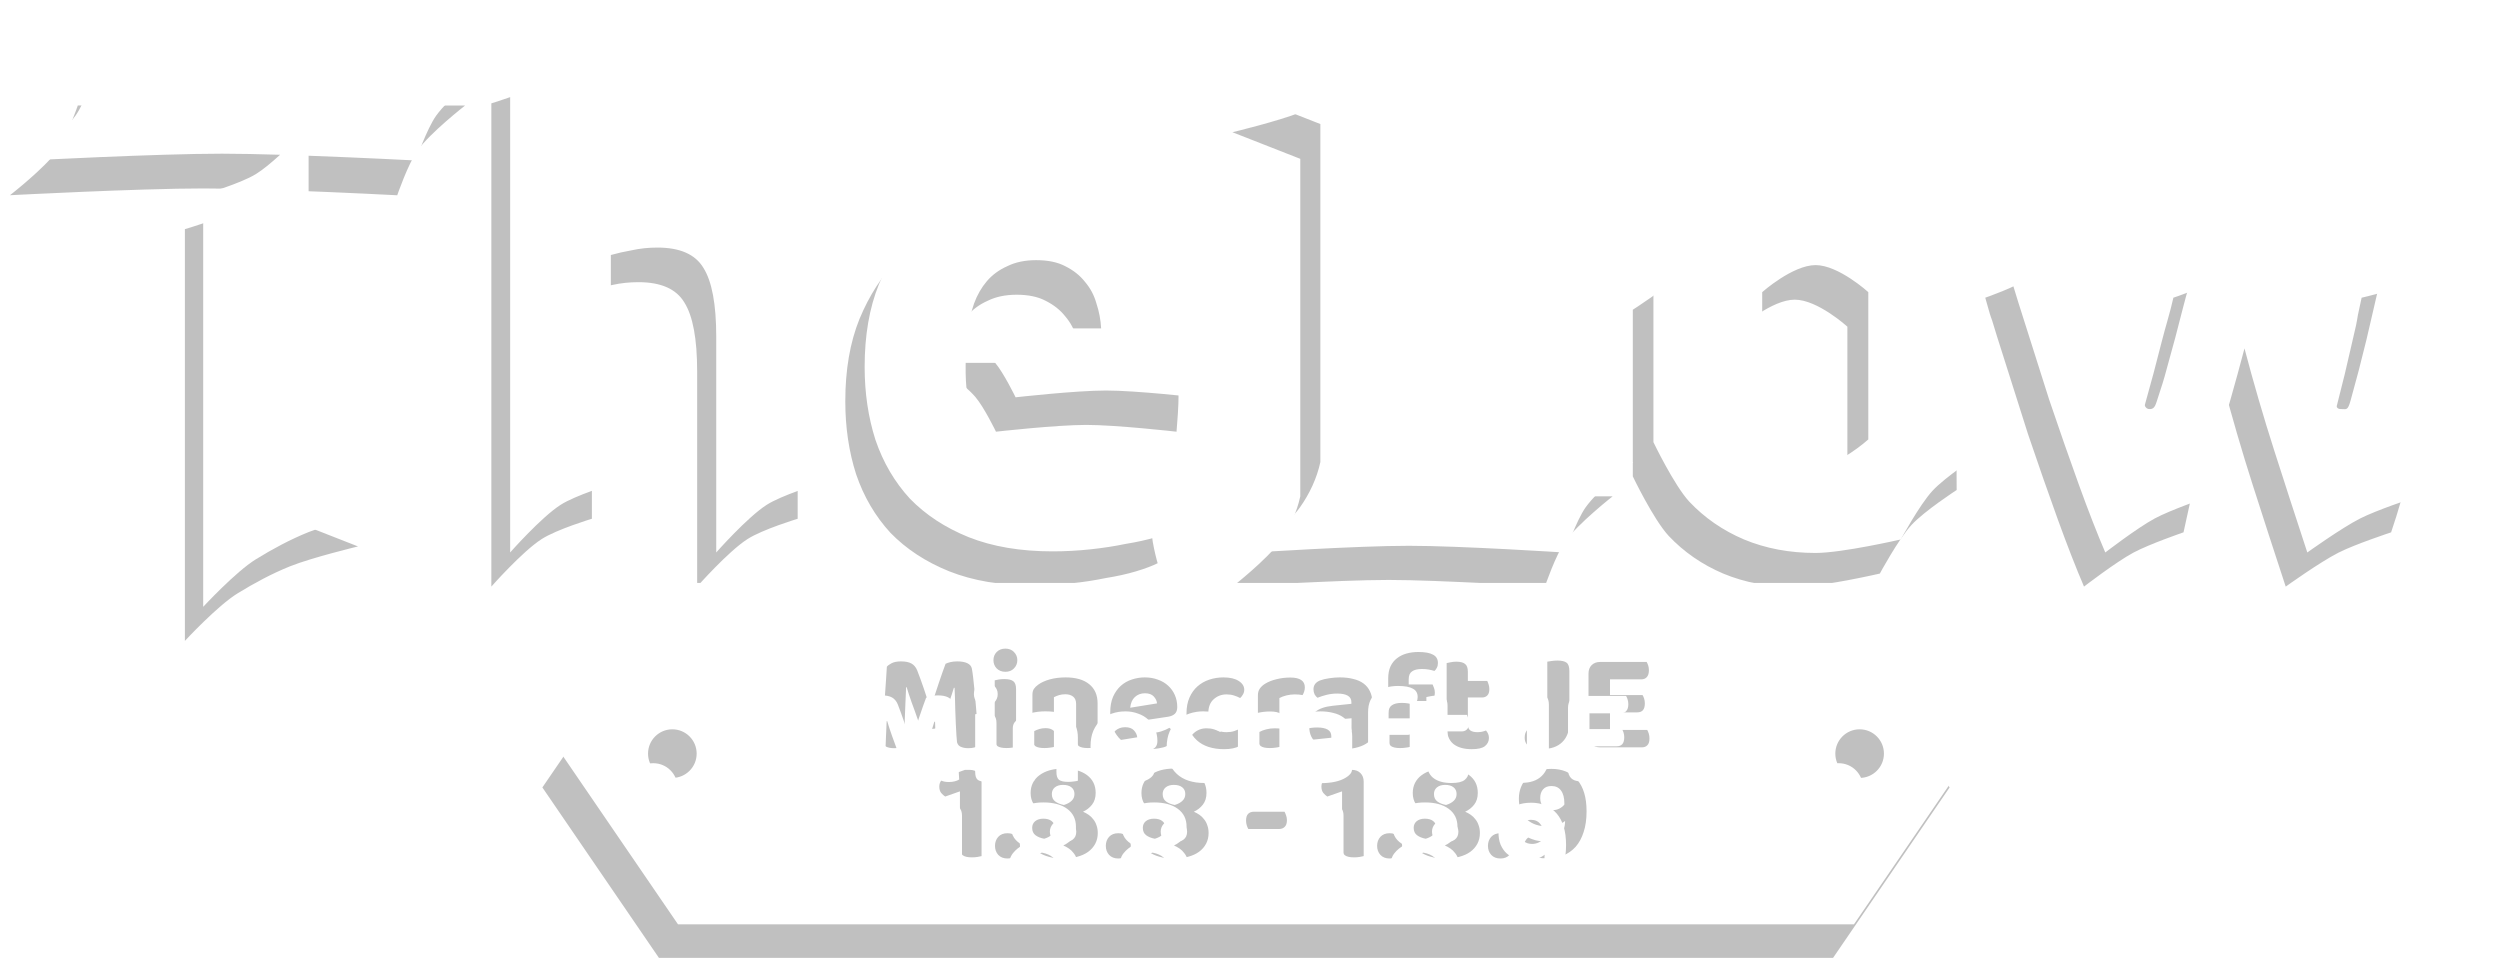 <?xml version="1.0" encoding="UTF-8" standalone="no"?>
<svg
   xmlns:dc="http://purl.org/dc/elements/1.1/"
   xmlns:cc="http://creativecommons.org/ns#"
   xmlns:rdf="http://www.w3.org/1999/02/22-rdf-syntax-ns#"
   xmlns:svg="http://www.w3.org/2000/svg"
   xmlns="http://www.w3.org/2000/svg"
   xmlns:sodipodi="http://sodipodi.sourceforge.net/DTD/sodipodi-0.dtd"
   xmlns:inkscape="http://www.inkscape.org/namespaces/inkscape"
   width="556.751"
   height="215.539"
   viewBox="0 0 147.307 57.028"
   version="1.1"
   id="svg8"
   inkscape:version="1.0.2-2 (e86c870879, 2021-01-15)"
   sodipodi:docname="logo.svg"
   inkscape:export-filename="C:\Users\onigi\Desktop\drawing.png"
   inkscape:export-xdpi="96"
   inkscape:export-ydpi="96">
  <defs
     id="defs2">
    <filter
       inkscape:collect="always"
       style="color-interpolation-filters:sRGB"
       id="filter1142"
       x="-0.004"
       width="1.008"
       y="-0.011"
       height="1.022">
      <feGaussianBlur
         inkscape:collect="always"
         stdDeviation="0.245"
         id="feGaussianBlur1144" />
    </filter>
  </defs>
  <sodipodi:namedview
     id="base"
     pagecolor="#8d8d8d"
     bordercolor="#606060"
     borderopacity="1"
     inkscape:pageopacity="0"
     inkscape:pageshadow="2"
     inkscape:zoom="1.0870321"
     inkscape:cx="155.19183"
     inkscape:cy="94.850823"
     inkscape:document-units="px"
     inkscape:current-layer="layer1"
     showgrid="false"
     units="px"
     showborder="true"
     inkscape:showpageshadow="false"
     borderlayer="true"
     inkscape:pagecheckerboard="true"
     inkscape:window-width="1920"
     inkscape:window-height="1017"
     inkscape:window-x="-8"
     inkscape:window-y="-8"
     inkscape:window-maximized="1"
     inkscape:object-paths="true"
     inkscape:snap-page="true"
     fit-margin-top="0"
     fit-margin-left="0"
     fit-margin-right="0"
     fit-margin-bottom="0"
     inkscape:document-rotation="0"
     inkscape:snap-global="true" />
  <g
     inkscape:label="Layer 1"
     inkscape:groupmode="layer"
     id="layer1"
     transform="translate(-98.584,-182.135)">
    <path
       id="path1124"
       style="font-style:normal;font-variant:normal;font-weight:bold;font-stretch:normal;font-size:52.625px;line-height:1.25;font-family:Ubuntu;-inkscape-font-specification:'Ubuntu Bold';text-align:center;letter-spacing:0px;word-spacing:0px;writing-mode:lr-tb;text-anchor:middle;opacity:0.5;fill:#020202;fill-opacity:1;stroke:none;stroke-width:0.265;filter:url(#filter1142)"
       d="m 133.46,184.252 c 0,0 -1.819,2.057 -2.962,2.786 -0.896,0.572 -2.962,1.187 -2.962,1.187 v 28.473 c 0,0 1.819,-2.064 2.962,-2.798 0.896,-0.576 2.962,-1.199 2.962,-1.199 v -13.502 c 0.371,-0.106 0.781,-0.199 1.232,-0.279 0.477,-0.106 0.98,-0.159 1.511,-0.159 1.325,0 2.226,0.398 2.703,1.193 0.504,0.795 0.756,2.146 0.756,4.055 v 12.69 c 0,0 1.819,-2.064 2.962,-2.798 0.896,-0.576 2.961,-1.199 2.961,-1.199 v -9.408 c 0,-1.431 -0.146,-2.73 -0.437,-3.896 -0.265,-1.166 -0.742,-2.173 -1.431,-3.021 -0.663,-0.848 -1.564,-1.497 -2.703,-1.948 -1.113,-0.477 -2.518,-0.716 -4.214,-0.716 -0.583,0 -1.192,0.066 -1.828,0.199 -0.61,0.106 -1.113,0.225 -1.51,0.358 z m 47.943,0.109 c 0,0 -1.915,2.068 -3.101,2.798 -0.944,0.581 -2.021,1.167 -3.101,1.599 -1.289,0.515 -3.997,1.168 -3.997,1.168 l 3.997,1.568 v 19.885 c -0.204,0.952 -0.636,1.869 -1.199,2.663 -0.745,1.051 -2.798,2.663 -2.798,2.663 0,0 6.132,-0.399 9.202,-0.399 3.07,0 9.203,0.399 9.203,0.399 0,0 0.636,-1.869 1.199,-2.663 0.745,-1.051 2.798,-2.663 2.798,-2.663 h -12.203 z m -78.234,3.99 c 0,0 -0.637,1.856 -1.199,2.643 -0.745,1.044 -2.798,2.644 -2.798,2.644 0,0 7.603,-0.4 11.409,-0.4 0.96,0 2.162,0.026 3.422,0.064 -0.488,0.445 -1.001,0.876 -1.423,1.136 -0.944,0.581 -3.101,1.199 -3.101,1.199 v 24.26 c 0,0 1.915,-2.069 3.101,-2.798 0.944,-0.581 2.021,-1.167 3.101,-1.599 1.289,-0.515 3.997,-1.168 3.997,-1.168 l -3.997,-1.568 v -19.404 c 3.224,0.118 6.309,0.28 6.309,0.28 0,0 0.637,-1.856 1.199,-2.644 0.745,-1.044 2.798,-2.643 2.798,-2.643 z m 55.24,6.261 c -1.272,0 -2.518,0.238 -3.737,0.715 -1.193,0.477 -2.253,1.179 -3.18,2.107 -0.928,0.928 -1.682,2.094 -2.265,3.498 -0.557,1.378 -0.835,2.994 -0.835,4.849 0,1.537 0.212,2.968 0.636,4.293 0.451,1.325 1.126,2.478 2.027,3.458 0.928,0.954 2.08,1.709 3.458,2.266 1.405,0.557 3.048,0.835 4.929,0.835 0.742,0 1.484,-0.039 2.226,-0.119 0.742,-0.08 1.431,-0.186 2.067,-0.318 0.663,-0.106 1.259,-0.238 1.789,-0.397 0.53,-0.159 0.954,-0.318 1.272,-0.477 0,0 -0.446,-1.535 -0.358,-2.308 0.126,-1.108 1.24,-3.108 1.24,-3.108 -0.663,0.292 -3.201,1.15 -4.261,1.362 -1.034,0.186 -2.094,0.278 -3.18,0.278 -1.696,0 -3.047,-0.358 -4.055,-1.073 -1.007,-0.716 -1.414,-1.819 -1.709,-2.902 -0.161,-0.59 -0.191,-2.028 -0.057,-3.497 0.555,0.428 1.267,1.009 1.656,1.47 0.507,0.6 1.199,2.027 1.199,2.027 0,0 3.541,-0.4 5.319,-0.4 1.778,0 5.319,0.4 5.319,0.4 0.026,-0.318 0.053,-0.676 0.08,-1.073 0.026,-0.424 0.04,-0.808 0.04,-1.153 0,-3.525 -0.862,-6.188 -2.584,-7.99 -1.723,-1.829 -4.068,-2.742 -7.036,-2.742 z m 45.927,0.092 c -1.484,0 -4.934,0.795 -4.934,0.795 0,0 -1.121,2.013 -1.904,2.842 -0.776,0.821 -2.703,2.043 -2.703,2.043 v 9.823 c 0,0 1.206,2.517 2.107,3.498 0.901,0.954 1.974,1.696 3.22,2.226 1.272,0.53 2.677,0.795 4.214,0.795 1.564,0 5.013,-0.795 5.013,-0.795 0,0 1.092,-2.025 1.864,-2.862 0.761,-0.826 2.663,-2.062 2.663,-2.062 l -0.04,-9.823 c 0,0 -1.206,-2.505 -2.107,-3.459 -0.901,-0.954 -1.988,-1.696 -3.26,-2.226 -1.246,-0.53 -2.624,-0.795 -4.134,-0.795 z m 16.367,1.085 c 0,0 -1.555,1.997 -2.571,2.721 -0.766,0.547 -2.571,1.166 -2.571,1.166 0.583,2.067 0.081,0.234 0.691,2.274 0.636,2.014 1.246,3.935 1.829,5.764 0.61,1.802 1.192,3.472 1.749,5.009 0.557,1.537 1.073,2.862 1.55,3.975 0,0 1.87,-1.441 2.905,-1.998 0.937,-0.504 2.958,-1.199 2.958,-1.199 l 0.616,-2.804 c 0.61,-1.988 1.179,-3.989 1.709,-6.003 0.53,2.014 1.113,4.015 1.749,6.003 0.636,1.988 1.285,3.988 1.948,6.002 0,0 2.008,-1.441 3.105,-1.998 0.989,-0.503 3.105,-1.199 3.105,-1.199 0.971,-2.865 0.642,-2.658 1.7,-5.786 0.61,-1.829 1.219,-3.75 1.829,-5.764 0.636,-2.041 1.245,-4.094 1.828,-6.161 0,0 -2.224,2.046 -3.547,2.743 -1.099,0.579 -3.547,1.144 -3.547,1.144 -0.478,2.15 -0.044,0.445 -0.578,2.712 -0.265,1.193 -0.556,2.398 -0.874,3.617 -0.159,0.596 -0.318,1.183 -0.477,1.759 -0.159,0.576 -0.247,0.504 -0.477,0.5 -0.254,-0.004 -0.341,0.026 -0.507,-0.57 -0.166,-0.596 -0.328,-1.199 -0.487,-1.809 -0.318,-1.219 -0.623,-2.412 -0.914,-3.578 -0.292,-1.193 -0.57,-2.332 -0.835,-3.419 -0.265,-1.113 -0.504,-2.147 -0.716,-3.101 0,0 -1.579,2.018 -2.613,2.743 -0.779,0.546 -2.613,1.144 -2.613,1.144 -0.195,0.886 -0.478,1.752 -0.698,2.632 -0.292,1.166 -0.609,2.359 -0.954,3.578 -0.159,0.61 -0.321,1.112 -0.487,1.609 -0.166,0.496 -0.2,0.768 -0.507,0.77 -0.282,0.002 -0.318,-0.224 -0.477,-0.7 -0.159,-0.476 -0.318,-0.963 -0.477,-1.559 -0.292,-1.219 -0.583,-2.425 -0.874,-3.617 -0.265,-1.193 -0.53,-2.346 -0.795,-3.459 -0.238,-1.14 -0.464,-2.186 -0.676,-3.14 z m -62.215,3.712 c 0.689,0 1.259,0.119 1.709,0.358 0.477,0.239 0.861,0.543 1.153,0.914 0.318,0.371 0.543,0.795 0.676,1.272 0.159,0.477 0.252,0.968 0.278,1.471 h -7.831 c 0.06,-0.501 0.199,-0.994 0.358,-1.471 0.186,-0.504 0.437,-0.941 0.755,-1.312 0.318,-0.371 0.716,-0.662 1.193,-0.874 0.477,-0.238 1.046,-0.358 1.709,-0.358 z m 45.848,0.291 c 1.352,0 3.101,1.59 3.101,1.59 v 8.666 c 0,0 -1.749,1.59 -3.101,1.59 -1.352,0 -3.14,-1.59 -3.14,-1.59 v -8.666 c 0,0 1.789,-1.59 3.14,-1.59 z m -66.925,18.698 -6.868,10.043 6.868,10.043 h 34.591 34.591 l 6.867,-10.043 -6.867,-10.043 h -34.591 z m 19.26,3.865 c 0.209,0 0.377,0.066 0.504,0.198 0.132,0.132 0.198,0.292 0.198,0.479 0,0.193 -0.066,0.356 -0.198,0.488 -0.127,0.132 -0.295,0.198 -0.504,0.198 -0.209,0 -0.38,-0.066 -0.512,-0.198 -0.127,-0.132 -0.19,-0.295 -0.19,-0.488 0,-0.187 0.064,-0.347 0.19,-0.479 0.132,-0.132 0.303,-0.198 0.512,-0.198 z m 24.29,0.198 c 0.391,0 0.68,0.052 0.868,0.157 0.193,0.099 0.289,0.264 0.289,0.496 0,0.105 -0.022,0.198 -0.066,0.281 -0.038,0.077 -0.085,0.137 -0.14,0.181 -0.105,-0.033 -0.218,-0.061 -0.339,-0.083 -0.116,-0.022 -0.248,-0.033 -0.397,-0.033 -0.253,0 -0.446,0.046 -0.578,0.14 -0.132,0.088 -0.198,0.24 -0.198,0.455 v 0.314 h 1.405 c 0.027,0.055 0.055,0.124 0.083,0.207 0.033,0.083 0.05,0.174 0.05,0.273 0,0.176 -0.042,0.303 -0.124,0.38 -0.077,0.077 -0.179,0.116 -0.306,0.116 h -1.049 v 2.702 c -0.055,0.017 -0.132,0.03 -0.232,0.041 -0.099,0.017 -0.209,0.025 -0.33,0.025 -0.248,0 -0.427,-0.039 -0.537,-0.116 -0.11,-0.083 -0.165,-0.24 -0.165,-0.471 v -3.511 c 0,-0.27 0.045,-0.504 0.133,-0.702 0.094,-0.198 0.22,-0.358 0.38,-0.48 0.16,-0.127 0.347,-0.22 0.562,-0.281 0.215,-0.061 0.446,-0.091 0.694,-0.091 z m 8.187,0.504 c 0.248,0 0.427,0.041 0.537,0.124 0.11,0.083 0.165,0.245 0.165,0.487 v 3.041 c 0,0.496 -0.14,0.878 -0.421,1.148 -0.275,0.27 -0.67,0.405 -1.182,0.405 -0.297,0 -0.542,-0.05 -0.735,-0.149 -0.193,-0.099 -0.289,-0.273 -0.289,-0.521 0,-0.105 0.014,-0.195 0.041,-0.272 0.033,-0.077 0.069,-0.138 0.107,-0.182 0.099,0.022 0.19,0.041 0.273,0.058 0.088,0.011 0.179,0.017 0.273,0.017 0.424,0 0.636,-0.22 0.636,-0.661 v -3.429 c 0.061,-0.011 0.146,-0.025 0.256,-0.041 0.116,-0.017 0.228,-0.025 0.338,-0.025 z m -38.615,0.05 c 0.259,0 0.463,0.041 0.611,0.124 0.149,0.083 0.262,0.217 0.339,0.405 0.061,0.149 0.124,0.317 0.19,0.504 0.066,0.182 0.132,0.369 0.198,0.562 0.066,0.193 0.13,0.385 0.19,0.578 0.066,0.187 0.127,0.361 0.182,0.521 h 0.041 c 0.154,-0.485 0.308,-0.953 0.463,-1.405 0.154,-0.457 0.289,-0.84 0.405,-1.148 0.077,-0.039 0.174,-0.072 0.289,-0.099 0.121,-0.028 0.254,-0.041 0.397,-0.041 0.248,0 0.446,0.036 0.595,0.107 0.149,0.072 0.237,0.176 0.265,0.314 0.022,0.11 0.047,0.278 0.074,0.504 0.028,0.226 0.055,0.485 0.082,0.777 0.028,0.292 0.055,0.601 0.083,0.926 0.028,0.32 0.052,0.631 0.074,0.934 0.022,0.297 0.041,0.57 0.058,0.818 0.017,0.248 0.028,0.441 0.033,0.578 -0.083,0.05 -0.17,0.086 -0.264,0.107 -0.094,0.028 -0.212,0.041 -0.356,0.041 -0.182,0 -0.339,-0.033 -0.471,-0.099 -0.127,-0.066 -0.196,-0.196 -0.207,-0.389 -0.038,-0.639 -0.066,-1.223 -0.083,-1.751 -0.011,-0.534 -0.025,-0.973 -0.041,-1.314 h -0.041 c -0.066,0.231 -0.162,0.523 -0.289,0.876 -0.121,0.353 -0.273,0.807 -0.455,1.363 -0.066,0.055 -0.151,0.099 -0.256,0.132 -0.105,0.033 -0.223,0.05 -0.356,0.05 -0.176,0 -0.325,-0.022 -0.446,-0.066 -0.116,-0.044 -0.193,-0.121 -0.232,-0.232 -0.176,-0.512 -0.328,-0.936 -0.454,-1.272 -0.121,-0.342 -0.218,-0.636 -0.289,-0.884 h -0.033 c -0.017,0.342 -0.03,0.656 -0.041,0.942 -0.011,0.281 -0.022,0.556 -0.033,0.826 -0.006,0.27 -0.013,0.543 -0.024,0.818 -0.011,0.275 -0.025,0.578 -0.042,0.909 -0.06,0.022 -0.143,0.041 -0.248,0.057 -0.099,0.022 -0.204,0.034 -0.314,0.034 -0.215,0 -0.383,-0.036 -0.504,-0.107 -0.121,-0.077 -0.182,-0.207 -0.182,-0.389 0,-0.105 0.004,-0.248 0.008,-0.429 0.011,-0.187 0.022,-0.399 0.033,-0.636 0.016,-0.242 0.033,-0.501 0.05,-0.777 0.022,-0.275 0.041,-0.554 0.058,-0.835 0.022,-0.286 0.041,-0.567 0.058,-0.842 0.016,-0.281 0.033,-0.54 0.05,-0.777 0.044,-0.061 0.132,-0.126 0.265,-0.198 0.138,-0.077 0.328,-0.116 0.57,-0.116 z m 32.66,0.017 c 0.242,0 0.416,0.044 0.52,0.132 0.11,0.083 0.165,0.237 0.165,0.463 v 0.537 h 1.141 c 0.027,0.055 0.055,0.127 0.082,0.215 0.027,0.083 0.041,0.171 0.041,0.265 0,0.176 -0.041,0.303 -0.124,0.38 -0.077,0.077 -0.179,0.116 -0.305,0.116 h -0.835 v 1.603 c 0,0.154 0.05,0.267 0.149,0.339 0.099,0.066 0.237,0.099 0.413,0.099 0.083,0 0.171,-0.008 0.265,-0.025 0.094,-0.022 0.174,-0.047 0.24,-0.074 0.05,0.055 0.09,0.119 0.124,0.19 0.033,0.072 0.05,0.154 0.05,0.248 0,0.193 -0.077,0.352 -0.232,0.479 -0.149,0.121 -0.41,0.182 -0.785,0.182 -0.463,0 -0.824,-0.104 -1.083,-0.314 -0.259,-0.215 -0.388,-0.562 -0.388,-1.041 v -3.71 c 0.061,-0.017 0.14,-0.033 0.239,-0.049 0.099,-0.022 0.207,-0.033 0.322,-0.033 z m 8.47,0.017 h 5.1e-4 2.735 c 0.033,0.055 0.063,0.124 0.09,0.207 0.027,0.083 0.041,0.176 0.041,0.281 0,0.182 -0.042,0.317 -0.124,0.405 -0.077,0.088 -0.187,0.132 -0.33,0.132 h -1.835 v 0.926 h 1.917 c 0.033,0.055 0.063,0.124 0.091,0.207 0.027,0.083 0.041,0.176 0.041,0.281 0,0.182 -0.038,0.317 -0.116,0.405 -0.077,0.083 -0.187,0.124 -0.33,0.124 h -1.603 v 1.033 h 2.19 c 0.033,0.055 0.063,0.127 0.091,0.215 0.027,0.088 0.041,0.184 0.041,0.289 0,0.182 -0.041,0.314 -0.124,0.397 -0.077,0.083 -0.184,0.124 -0.322,0.124 h -2.454 c -0.209,0 -0.378,-0.061 -0.504,-0.182 -0.121,-0.127 -0.182,-0.295 -0.182,-0.504 v -3.652 c 0,-0.209 0.061,-0.375 0.182,-0.496 0.127,-0.127 0.295,-0.19 0.504,-0.19 z m -31.451,0.908 v 5.2e-4 c 0.6,0 1.063,0.132 1.388,0.396 0.331,0.264 0.496,0.642 0.496,1.132 v 2.562 c -0.06,0.017 -0.141,0.03 -0.24,0.041 -0.099,0.017 -0.209,0.025 -0.33,0.025 -0.248,0 -0.427,-0.039 -0.537,-0.116 -0.105,-0.083 -0.157,-0.24 -0.157,-0.471 v -2.008 c 0,-0.193 -0.058,-0.336 -0.174,-0.43 -0.116,-0.094 -0.27,-0.141 -0.463,-0.141 -0.132,0 -0.254,0.017 -0.364,0.05 -0.11,0.033 -0.212,0.074 -0.306,0.124 v 2.925 c -0.055,0.017 -0.132,0.03 -0.231,0.041 -0.099,0.017 -0.21,0.025 -0.331,0.025 -0.248,0 -0.427,-0.039 -0.537,-0.116 -0.11,-0.083 -0.165,-0.239 -0.165,-0.471 v -2.553 c 0,-0.143 0.03,-0.259 0.091,-0.347 0.061,-0.088 0.146,-0.171 0.256,-0.248 0.176,-0.127 0.403,-0.229 0.678,-0.306 0.281,-0.077 0.589,-0.116 0.925,-0.116 z m 9.288,0 5.1e-4,5.2e-4 c 0.38,0 0.678,0.069 0.892,0.206 0.22,0.138 0.33,0.312 0.33,0.521 0,0.099 -0.025,0.19 -0.074,0.273 -0.044,0.083 -0.099,0.154 -0.165,0.214 -0.099,-0.055 -0.217,-0.105 -0.355,-0.149 -0.132,-0.044 -0.281,-0.066 -0.446,-0.066 -0.297,0 -0.551,0.097 -0.761,0.289 -0.209,0.187 -0.314,0.465 -0.314,0.835 0,0.369 0.099,0.645 0.298,0.826 0.204,0.182 0.459,0.272 0.768,0.272 0.176,0 0.331,-0.021 0.463,-0.066 0.138,-0.05 0.253,-0.099 0.347,-0.149 0.094,0.072 0.165,0.149 0.215,0.232 0.055,0.077 0.083,0.173 0.083,0.289 0,0.209 -0.11,0.378 -0.331,0.504 -0.22,0.127 -0.526,0.19 -0.917,0.19 -0.331,0 -0.634,-0.044 -0.909,-0.132 -0.27,-0.088 -0.501,-0.221 -0.694,-0.397 -0.193,-0.176 -0.342,-0.394 -0.446,-0.653 -0.105,-0.264 -0.157,-0.57 -0.157,-0.917 0,-0.358 0.058,-0.669 0.174,-0.934 0.116,-0.264 0.272,-0.485 0.471,-0.661 0.198,-0.176 0.43,-0.309 0.695,-0.397 0.264,-0.088 0.542,-0.132 0.834,-0.132 z m 6.858,0 v 5.2e-4 c 0.286,0 0.545,0.03 0.777,0.09 0.237,0.055 0.438,0.143 0.604,0.265 0.165,0.121 0.292,0.275 0.38,0.463 0.094,0.187 0.141,0.408 0.141,0.661 v 1.868 c 0,0.143 -0.038,0.259 -0.116,0.347 -0.072,0.083 -0.16,0.154 -0.265,0.215 -0.171,0.105 -0.38,0.185 -0.628,0.24 -0.248,0.055 -0.529,0.082 -0.843,0.082 -0.567,0 -1.019,-0.107 -1.355,-0.322 -0.336,-0.22 -0.504,-0.554 -0.504,-1 0,-0.38 0.113,-0.669 0.339,-0.868 0.226,-0.198 0.573,-0.323 1.041,-0.372 l 1.099,-0.115 v -0.091 c 0,-0.176 -0.071,-0.305 -0.214,-0.388 -0.143,-0.083 -0.35,-0.124 -0.62,-0.124 -0.209,0 -0.416,0.024 -0.62,0.074 -0.198,0.05 -0.377,0.108 -0.537,0.174 -0.066,-0.044 -0.124,-0.11 -0.174,-0.198 -0.044,-0.094 -0.066,-0.193 -0.066,-0.298 0,-0.242 0.127,-0.416 0.38,-0.52 0.16,-0.061 0.344,-0.105 0.553,-0.132 0.215,-0.033 0.424,-0.05 0.628,-0.05 z m -11.485,5.2e-4 c 0.281,0 0.537,0.044 0.768,0.132 0.237,0.083 0.438,0.201 0.603,0.356 0.171,0.154 0.303,0.339 0.397,0.553 0.094,0.215 0.141,0.449 0.141,0.702 0,0.176 -0.047,0.309 -0.141,0.397 -0.094,0.088 -0.226,0.146 -0.397,0.174 l -2.148,0.322 c 0.077,0.231 0.212,0.397 0.405,0.496 0.193,0.094 0.416,0.14 0.67,0.14 0.231,0 0.449,-0.03 0.653,-0.09 0.204,-0.066 0.369,-0.138 0.496,-0.215 0.083,0.055 0.152,0.127 0.207,0.215 0.055,0.088 0.083,0.184 0.083,0.289 0,0.127 -0.038,0.237 -0.116,0.331 -0.077,0.094 -0.185,0.174 -0.322,0.24 -0.132,0.061 -0.292,0.105 -0.479,0.132 -0.182,0.033 -0.383,0.049 -0.603,0.049 -0.325,0 -0.625,-0.044 -0.901,-0.132 -0.275,-0.094 -0.512,-0.229 -0.711,-0.405 -0.198,-0.182 -0.356,-0.408 -0.471,-0.677 -0.11,-0.27 -0.165,-0.587 -0.165,-0.95 0,-0.353 0.055,-0.658 0.165,-0.917 0.116,-0.259 0.267,-0.473 0.455,-0.644 0.193,-0.171 0.41,-0.295 0.653,-0.372 0.248,-0.083 0.501,-0.124 0.76,-0.124 z m 8.555,0.008 c 0.573,0 0.859,0.193 0.859,0.578 0,0.094 -0.014,0.179 -0.041,0.256 -0.028,0.077 -0.058,0.143 -0.091,0.198 -0.127,-0.028 -0.281,-0.041 -0.463,-0.041 -0.16,0 -0.319,0.019 -0.479,0.058 -0.16,0.039 -0.3,0.091 -0.421,0.157 v 2.875 c -0.055,0.017 -0.132,0.03 -0.232,0.041 -0.099,0.017 -0.21,0.025 -0.331,0.025 -0.248,0 -0.427,-0.039 -0.537,-0.116 -0.11,-0.083 -0.165,-0.239 -0.165,-0.471 v -2.52 c 0,-0.154 0.039,-0.286 0.116,-0.396 0.077,-0.11 0.185,-0.207 0.322,-0.289 0.182,-0.11 0.399,-0.196 0.653,-0.256 0.259,-0.066 0.529,-0.099 0.81,-0.099 z m -16.822,0.091 c 0.248,0 0.424,0.041 0.529,0.124 0.11,0.083 0.165,0.239 0.165,0.471 v 3.396 c -0.055,0.017 -0.132,0.03 -0.232,0.041 -0.099,0.017 -0.209,0.025 -0.33,0.025 -0.248,0 -0.427,-0.039 -0.537,-0.116 -0.105,-0.083 -0.157,-0.239 -0.157,-0.471 v -3.396 c 0.055,-0.017 0.132,-0.033 0.232,-0.049 0.099,-0.017 0.209,-0.025 0.33,-0.025 z m 8.276,0.835 c -0.237,0 -0.435,0.074 -0.595,0.223 -0.154,0.143 -0.245,0.352 -0.273,0.628 l 1.578,-0.256 c -0.011,-0.143 -0.074,-0.278 -0.19,-0.405 -0.116,-0.127 -0.289,-0.19 -0.52,-0.19 z m 12.154,1.471 -0.678,0.058 c -0.176,0.017 -0.319,0.058 -0.429,0.124 -0.105,0.061 -0.157,0.154 -0.157,0.281 0,0.132 0.05,0.237 0.149,0.314 0.099,0.077 0.261,0.115 0.487,0.115 0.121,0 0.24,-0.011 0.356,-0.033 0.121,-0.028 0.212,-0.061 0.273,-0.099 z m -39.957,0.65 c 0.79,4e-5 1.43,0.641 1.43,1.43 -4e-5,0.79 -0.64,1.43 -1.43,1.43 -0.79,-4e-5 -1.43,-0.64 -1.43,-1.43 -7e-5,-0.79 0.641,-1.43 1.43,-1.43 z m 69.848,0 c 0.79,4e-5 1.43,0.641 1.43,1.43 -5e-5,0.79 -0.64,1.43 -1.43,1.43 -0.79,7e-5 -1.43,-0.64 -1.43,-1.43 -6e-5,-0.79 0.64,-1.43 1.43,-1.43 z m -46.87,2.311 c 0.6,0 1.071,0.126 1.413,0.38 0.342,0.253 0.513,0.603 0.513,1.05 0,0.281 -0.072,0.512 -0.215,0.694 -0.138,0.176 -0.314,0.314 -0.529,0.413 0.116,0.05 0.226,0.11 0.331,0.182 0.105,0.072 0.196,0.159 0.273,0.264 0.083,0.099 0.146,0.218 0.19,0.356 0.05,0.132 0.074,0.283 0.074,0.454 0,0.231 -0.05,0.441 -0.149,0.628 -0.099,0.187 -0.24,0.347 -0.422,0.48 -0.176,0.127 -0.391,0.223 -0.644,0.289 -0.248,0.072 -0.526,0.107 -0.835,0.107 -0.303,0 -0.578,-0.035 -0.826,-0.107 -0.248,-0.066 -0.463,-0.165 -0.644,-0.298 -0.176,-0.132 -0.314,-0.292 -0.413,-0.479 -0.099,-0.187 -0.148,-0.4 -0.148,-0.637 0,-0.314 0.08,-0.573 0.239,-0.777 0.165,-0.209 0.363,-0.369 0.595,-0.479 -0.226,-0.11 -0.399,-0.253 -0.52,-0.429 -0.121,-0.182 -0.182,-0.4 -0.182,-0.653 0,-0.22 0.044,-0.419 0.132,-0.595 0.094,-0.182 0.223,-0.333 0.389,-0.454 0.171,-0.127 0.372,-0.223 0.603,-0.289 0.237,-0.066 0.496,-0.099 0.777,-0.099 z m 6.52,0 c 0.6,0 1.071,0.126 1.413,0.38 0.342,0.253 0.512,0.603 0.512,1.05 0,0.281 -0.071,0.512 -0.214,0.694 -0.138,0.176 -0.314,0.314 -0.529,0.413 0.116,0.05 0.226,0.11 0.331,0.182 0.105,0.072 0.195,0.159 0.272,0.264 0.083,0.099 0.146,0.218 0.19,0.356 0.05,0.132 0.074,0.283 0.074,0.454 0,0.231 -0.05,0.441 -0.149,0.628 -0.099,0.187 -0.239,0.347 -0.421,0.48 -0.176,0.127 -0.391,0.223 -0.644,0.289 -0.248,0.072 -0.526,0.107 -0.835,0.107 -0.303,0 -0.578,-0.035 -0.826,-0.107 -0.248,-0.066 -0.463,-0.165 -0.644,-0.298 -0.176,-0.132 -0.314,-0.292 -0.413,-0.479 -0.099,-0.187 -0.149,-0.4 -0.149,-0.637 0,-0.314 0.08,-0.573 0.24,-0.777 0.165,-0.209 0.363,-0.369 0.595,-0.479 -0.226,-0.11 -0.399,-0.253 -0.52,-0.429 -0.121,-0.182 -0.182,-0.4 -0.182,-0.653 0,-0.22 0.044,-0.419 0.132,-0.595 0.094,-0.182 0.223,-0.333 0.389,-0.454 0.171,-0.127 0.372,-0.223 0.603,-0.289 0.237,-0.066 0.496,-0.099 0.777,-0.099 z m 15.96,0 c 0.6,0 1.071,0.126 1.413,0.38 0.342,0.253 0.513,0.603 0.513,1.05 0,0.281 -0.072,0.512 -0.215,0.694 -0.138,0.176 -0.314,0.314 -0.529,0.413 0.116,0.05 0.226,0.11 0.33,0.182 0.105,0.072 0.196,0.159 0.273,0.264 0.083,0.099 0.146,0.218 0.19,0.356 0.05,0.132 0.074,0.283 0.074,0.454 0,0.231 -0.05,0.441 -0.149,0.628 -0.099,0.187 -0.239,0.347 -0.421,0.48 -0.176,0.127 -0.392,0.223 -0.645,0.289 -0.248,0.072 -0.526,0.107 -0.835,0.107 -0.303,0 -0.578,-0.035 -0.826,-0.107 -0.248,-0.066 -0.463,-0.165 -0.645,-0.298 -0.176,-0.132 -0.314,-0.292 -0.413,-0.479 -0.099,-0.187 -0.149,-0.4 -0.149,-0.637 0,-0.314 0.08,-0.573 0.24,-0.777 0.165,-0.209 0.363,-0.369 0.595,-0.479 -0.226,-0.11 -0.399,-0.253 -0.52,-0.429 -0.121,-0.182 -0.182,-0.4 -0.182,-0.653 0,-0.22 0.044,-0.419 0.132,-0.595 0.094,-0.182 0.223,-0.333 0.388,-0.454 0.171,-0.127 0.372,-0.223 0.604,-0.289 0.237,-0.066 0.495,-0.099 0.776,-0.099 z m 6.259,0.017 c 0.639,0 1.143,0.212 1.512,0.636 0.369,0.424 0.554,1.044 0.554,1.859 0,0.468 -0.058,0.876 -0.174,1.223 -0.11,0.347 -0.267,0.636 -0.471,0.868 -0.204,0.226 -0.449,0.396 -0.735,0.512 -0.281,0.11 -0.592,0.165 -0.934,0.165 -0.419,0 -0.754,-0.055 -1.008,-0.165 -0.248,-0.116 -0.372,-0.29 -0.372,-0.521 0,-0.11 0.025,-0.215 0.074,-0.314 0.055,-0.099 0.116,-0.174 0.182,-0.223 0.143,0.066 0.295,0.121 0.455,0.165 0.16,0.039 0.319,0.058 0.479,0.058 0.375,0 0.675,-0.105 0.901,-0.314 0.226,-0.209 0.338,-0.504 0.338,-0.884 -0.105,0.088 -0.245,0.165 -0.421,0.232 -0.171,0.061 -0.369,0.091 -0.595,0.091 -0.248,0 -0.477,-0.033 -0.686,-0.099 -0.204,-0.066 -0.383,-0.168 -0.537,-0.305 -0.149,-0.138 -0.267,-0.309 -0.355,-0.513 -0.083,-0.204 -0.124,-0.443 -0.124,-0.719 0,-0.242 0.041,-0.468 0.124,-0.677 0.088,-0.215 0.212,-0.402 0.372,-0.562 0.165,-0.16 0.366,-0.284 0.603,-0.372 0.237,-0.094 0.51,-0.14 0.818,-0.14 z m -34.502,0.058 h 0.281 c 0.209,0 0.378,0.063 0.504,0.19 0.127,0.127 0.19,0.295 0.19,0.504 v 4.38 c -0.06,0.017 -0.14,0.033 -0.239,0.049 -0.099,0.017 -0.21,0.025 -0.331,0.025 -0.248,0 -0.427,-0.041 -0.537,-0.124 -0.11,-0.083 -0.165,-0.24 -0.165,-0.471 v -3.288 l -0.868,0.305 c -0.077,-0.05 -0.154,-0.119 -0.232,-0.207 -0.077,-0.094 -0.116,-0.22 -0.116,-0.38 0,-0.297 0.182,-0.509 0.546,-0.636 z m 22.481,0 h 0.281 c 0.209,0 0.377,0.063 0.504,0.19 0.127,0.127 0.19,0.295 0.19,0.504 v 4.38 c -0.061,0.017 -0.14,0.033 -0.239,0.049 -0.099,0.017 -0.21,0.025 -0.331,0.025 -0.248,0 -0.427,-0.041 -0.537,-0.124 -0.11,-0.083 -0.165,-0.24 -0.165,-0.471 v -3.288 l -0.868,0.305 c -0.077,-0.05 -0.154,-0.119 -0.231,-0.207 -0.077,-0.094 -0.116,-0.22 -0.116,-0.38 0,-0.297 0.182,-0.509 0.545,-0.636 z m -16.718,0.884 c -0.198,0 -0.358,0.05 -0.479,0.149 -0.116,0.099 -0.174,0.228 -0.174,0.388 0,0.193 0.066,0.339 0.198,0.438 0.132,0.099 0.303,0.168 0.512,0.206 0.198,-0.061 0.35,-0.143 0.454,-0.248 0.11,-0.105 0.165,-0.237 0.165,-0.397 0,-0.171 -0.061,-0.303 -0.182,-0.396 -0.116,-0.094 -0.281,-0.141 -0.496,-0.141 z m 6.52,0 c -0.198,0 -0.358,0.05 -0.48,0.149 -0.116,0.099 -0.173,0.228 -0.173,0.388 0,0.193 0.066,0.339 0.198,0.438 0.132,0.099 0.303,0.168 0.513,0.206 0.198,-0.061 0.35,-0.143 0.454,-0.248 0.11,-0.105 0.165,-0.237 0.165,-0.397 0,-0.171 -0.061,-0.303 -0.182,-0.396 -0.116,-0.094 -0.281,-0.141 -0.496,-0.141 z m 15.96,0 c -0.198,0 -0.358,0.05 -0.479,0.149 -0.116,0.099 -0.174,0.228 -0.174,0.388 0,0.193 0.066,0.339 0.198,0.438 0.132,0.099 0.303,0.168 0.512,0.206 0.198,-0.061 0.35,-0.143 0.455,-0.248 0.11,-0.105 0.165,-0.237 0.165,-0.397 0,-0.171 -0.061,-0.303 -0.182,-0.396 -0.116,-0.094 -0.281,-0.141 -0.496,-0.141 z m 6.259,0.066 c -0.209,0 -0.372,0.064 -0.487,0.19 -0.116,0.127 -0.174,0.3 -0.174,0.52 0,0.231 0.069,0.407 0.207,0.529 0.138,0.121 0.311,0.182 0.52,0.182 0.138,0 0.27,-0.03 0.397,-0.091 0.127,-0.066 0.226,-0.146 0.297,-0.239 v -0.066 c 0,-0.331 -0.066,-0.584 -0.198,-0.76 -0.127,-0.176 -0.314,-0.265 -0.562,-0.265 z m -17.504,1.512 h 1.801 c 0.028,0.05 0.058,0.121 0.091,0.215 0.033,0.088 0.05,0.182 0.05,0.281 0,0.182 -0.044,0.314 -0.132,0.396 -0.083,0.083 -0.193,0.124 -0.331,0.124 h -1.809 c -0.033,-0.055 -0.064,-0.127 -0.091,-0.215 -0.028,-0.088 -0.041,-0.181 -0.041,-0.281 0,-0.182 0.042,-0.314 0.124,-0.397 0.083,-0.083 0.195,-0.124 0.338,-0.124 z m -11.318,0.422 c -0.231,0.072 -0.405,0.173 -0.52,0.305 -0.11,0.132 -0.165,0.281 -0.165,0.446 0,0.198 0.069,0.352 0.207,0.463 0.143,0.11 0.33,0.165 0.562,0.165 0.237,0 0.427,-0.052 0.57,-0.157 0.143,-0.105 0.215,-0.261 0.215,-0.471 0,-0.187 -0.074,-0.345 -0.223,-0.471 -0.149,-0.132 -0.363,-0.226 -0.644,-0.281 z m 6.52,0 c -0.231,0.072 -0.405,0.173 -0.521,0.305 -0.11,0.132 -0.165,0.281 -0.165,0.446 0,0.198 0.069,0.352 0.206,0.463 0.143,0.11 0.331,0.165 0.562,0.165 0.237,0 0.427,-0.052 0.57,-0.157 0.143,-0.105 0.215,-0.261 0.215,-0.471 0,-0.187 -0.075,-0.345 -0.223,-0.471 -0.149,-0.132 -0.363,-0.226 -0.644,-0.281 z m 15.961,0 c -0.231,0.072 -0.405,0.173 -0.521,0.305 -0.11,0.132 -0.165,0.281 -0.165,0.446 0,0.198 0.069,0.352 0.207,0.463 0.143,0.11 0.33,0.165 0.562,0.165 0.237,0 0.427,-0.052 0.571,-0.157 0.143,-0.105 0.214,-0.261 0.214,-0.471 0,-0.187 -0.074,-0.345 -0.223,-0.471 -0.149,-0.132 -0.363,-0.226 -0.644,-0.281 z m -25.659,0.843 c 0.226,0 0.405,0.071 0.537,0.214 0.132,0.143 0.198,0.32 0.198,0.529 0,0.209 -0.066,0.385 -0.198,0.529 -0.132,0.143 -0.311,0.215 -0.537,0.215 -0.231,0 -0.414,-0.072 -0.546,-0.215 -0.127,-0.143 -0.19,-0.319 -0.19,-0.529 0,-0.209 0.063,-0.386 0.19,-0.529 0.132,-0.143 0.314,-0.214 0.546,-0.214 z m 6.519,0 c 0.226,0 0.405,0.071 0.537,0.214 0.132,0.143 0.198,0.32 0.198,0.529 0,0.209 -0.066,0.385 -0.198,0.529 -0.132,0.143 -0.312,0.215 -0.537,0.215 -0.231,0 -0.413,-0.072 -0.545,-0.215 -0.127,-0.143 -0.19,-0.319 -0.19,-0.529 0,-0.209 0.064,-0.386 0.19,-0.529 0.132,-0.143 0.314,-0.214 0.545,-0.214 z m 15.961,0 c 0.226,0 0.405,0.071 0.537,0.214 0.132,0.143 0.198,0.32 0.198,0.529 0,0.209 -0.066,0.385 -0.198,0.529 -0.132,0.143 -0.311,0.215 -0.537,0.215 -0.231,0 -0.413,-0.072 -0.545,-0.215 -0.127,-0.143 -0.19,-0.319 -0.19,-0.529 0,-0.209 0.064,-0.386 0.19,-0.529 0.132,-0.143 0.314,-0.214 0.545,-0.214 z m 6.52,0 c 0.226,0 0.405,0.071 0.537,0.214 0.132,0.143 0.198,0.32 0.198,0.529 0,0.209 -0.066,0.385 -0.198,0.529 -0.132,0.143 -0.311,0.215 -0.537,0.215 -0.231,0 -0.413,-0.072 -0.545,-0.215 -0.127,-0.143 -0.19,-0.319 -0.19,-0.529 0,-0.209 0.064,-0.386 0.19,-0.529 0.132,-0.143 0.314,-0.214 0.545,-0.214 z" />
    <path
       id="path1857"
       style="font-style:normal;font-variant:normal;font-weight:bold;font-stretch:normal;font-size:52.625px;line-height:1.25;font-family:Ubuntu;-inkscape-font-specification:'Ubuntu Bold';text-align:center;letter-spacing:0px;word-spacing:0px;writing-mode:lr-tb;text-anchor:middle;fill:#ffffff;fill-opacity:1;stroke:none;stroke-width:1"
       d="m 139.797,133.24 c 0,0 -6.875,7.775 -11.193,10.531 -3.388,2.163 -11.193,4.486 -11.193,4.486 v 107.613 c 0,0 6.874,-7.801 11.193,-10.574 3.387,-2.175 11.193,-4.533 11.193,-4.533 v -51.031 c 1.402,-0.401 2.954,-0.752 4.656,-1.053 1.803,-0.401 3.706,-0.602 5.709,-0.602 5.008,0 8.414,1.503 10.217,4.508 1.903,3.005 2.855,8.113 2.855,15.324 v 47.961 c 0,0 6.874,-7.801 11.193,-10.574 3.387,-2.175 11.191,-4.533 11.191,-4.533 v -35.557 c 0,-5.409 -0.551,-10.318 -1.652,-14.725 -1.002,-4.407 -2.804,-8.213 -5.408,-11.418 -2.504,-3.205 -5.91,-5.659 -10.217,-7.361 -4.207,-1.803 -9.515,-2.705 -15.926,-2.705 -2.204,0 -4.506,0.251 -6.91,0.752 -2.304,0.401 -4.207,0.851 -5.709,1.352 z M 321,133.652 c 0,0 -7.237,7.817 -11.719,10.574 -3.567,2.195 -7.638,4.412 -11.719,6.043 -4.872,1.947 -15.107,4.416 -15.107,4.416 l 15.107,5.926 v 75.154 c -0.773,3.598 -2.403,7.064 -4.531,10.066 -2.814,3.971 -10.576,10.066 -10.576,10.066 0,0 23.175,-1.51 34.779,-1.51 11.605,0 34.781,1.51 34.781,1.51 0,0 2.405,-7.064 4.533,-10.066 2.814,-3.971 10.574,-10.066 10.574,-10.066 H 321 Z M 25.311,148.732 c 0,0 -2.407,7.014 -4.531,9.99 -2.817,3.947 -10.576,9.992 -10.576,9.992 0,0 28.737,-1.512 43.119,-1.512 3.628,0 8.171,0.097 12.934,0.24 -1.843,1.683 -3.784,3.311 -5.379,4.293 -3.567,2.195 -11.719,4.531 -11.719,4.531 v 91.691 c 0,0 7.237,-7.819 11.719,-10.576 3.567,-2.195 7.638,-4.412 11.719,-6.043 4.872,-1.947 15.107,-4.416 15.107,-4.416 L 72.596,240.998 V 167.658 c 12.184,0.445 23.846,1.057 23.846,1.057 0,0 2.409,-7.015 4.533,-9.992 2.817,-3.947 10.574,-9.99 10.574,-9.99 z M 234.092,172.395 c -4.808,0 -9.516,0.9 -14.123,2.703 -4.507,1.803 -8.514,4.457 -12.02,7.963 -3.506,3.506 -6.359,7.914 -8.562,13.223 -2.103,5.208 -3.156,11.317 -3.156,18.328 0,5.809 0.802,11.219 2.404,16.227 1.703,5.008 4.257,9.364 7.662,13.07 3.506,3.606 7.862,6.461 13.07,8.564 5.309,2.103 11.519,3.154 18.631,3.154 2.805,0 5.608,-0.149 8.412,-0.449 2.805,-0.3 5.409,-0.702 7.812,-1.203 2.504,-0.401 4.758,-0.901 6.762,-1.502 2.003,-0.601 3.607,-1.202 4.809,-1.803 0,0 -1.685,-5.8 -1.354,-8.725 0.475,-4.189 4.688,-11.748 4.688,-11.748 -2.504,1.102 -12.099,4.347 -16.105,5.148 -3.906,0.701 -7.913,1.051 -12.02,1.051 -6.41,0 -11.518,-1.352 -15.324,-4.057 -3.806,-2.704 -5.345,-6.873 -6.461,-10.967 -0.608,-2.232 -0.72,-7.665 -0.217,-13.217 2.097,1.619 4.787,3.812 6.26,5.555 1.915,2.267 4.533,7.662 4.533,7.662 0,0 13.384,-1.512 20.104,-1.512 6.72,0 20.102,1.512 20.102,1.512 0.1,-1.202 0.201,-2.554 0.301,-4.057 0.1,-1.603 0.152,-3.055 0.152,-4.357 0,-13.321 -3.257,-23.388 -9.768,-30.199 -6.51,-6.911 -15.374,-10.365 -26.592,-10.365 z m 173.582,0.35 c -5.609,0 -18.646,3.006 -18.646,3.006 0,0 -4.236,7.609 -7.195,10.742 -2.931,3.103 -10.217,7.721 -10.217,7.721 v 37.127 c 0,0 4.557,9.515 7.963,13.221 3.406,3.606 7.462,6.411 12.17,8.414 4.808,2.003 10.116,3.004 15.926,3.004 5.91,0 18.947,-3.004 18.947,-3.004 0,0 4.129,-7.654 7.045,-10.818 2.876,-3.121 10.066,-7.795 10.066,-7.795 l -0.15,-37.127 c 0,0 -4.557,-9.466 -7.963,-13.072 -3.405,-3.606 -7.513,-6.409 -12.32,-8.412 -4.708,-2.003 -9.916,-3.006 -15.625,-3.006 z m 61.861,4.1 c 0,0 -5.879,7.546 -9.719,10.285 -2.896,2.066 -9.719,4.406 -9.719,4.406 2.204,7.813 0.308,0.883 2.611,8.596 2.404,7.612 4.709,14.874 6.912,21.785 2.304,6.811 4.506,13.122 6.609,18.932 2.103,5.809 4.057,10.817 5.859,15.023 0,0 7.069,-5.447 10.98,-7.553 3.541,-1.906 11.182,-4.533 11.182,-4.533 l 2.328,-10.6 c 2.304,-7.512 4.458,-15.075 6.461,-22.688 2.003,7.612 4.205,15.175 6.609,22.688 2.404,7.512 4.857,15.073 7.361,22.686 0,0 7.589,-5.445 11.736,-7.553 3.738,-1.9 11.736,-4.533 11.736,-4.533 3.668,-10.829 2.426,-10.046 6.426,-21.869 2.304,-6.911 4.608,-14.173 6.912,-21.785 2.404,-7.712 4.707,-15.475 6.91,-23.287 0,0 -8.407,7.733 -13.404,10.367 -4.153,2.19 -13.406,4.324 -13.406,4.324 -1.807,8.125 -0.166,1.682 -2.186,10.25 -1.002,4.507 -2.103,9.064 -3.305,13.672 -0.601,2.254 -1.202,4.47 -1.803,6.648 -0.601,2.179 -0.932,1.906 -1.803,1.891 -0.961,-0.015 -1.29,0.099 -1.916,-2.154 -0.626,-2.254 -1.241,-4.532 -1.842,-6.836 -1.202,-4.607 -2.353,-9.114 -3.455,-13.521 -1.102,-4.507 -2.153,-8.815 -3.154,-12.922 -1.002,-4.207 -1.904,-8.113 -2.705,-11.719 0,0 -5.967,7.628 -9.875,10.367 -2.943,2.062 -9.875,4.324 -9.875,4.324 -0.738,3.35 -1.807,6.62 -2.637,9.949 -1.102,4.407 -2.303,8.914 -3.605,13.521 -0.601,2.304 -1.214,4.204 -1.84,6.08 -0.626,1.876 -0.755,2.903 -1.916,2.91 -1.067,0.008 -1.202,-0.846 -1.803,-2.646 -0.601,-1.801 -1.202,-3.639 -1.803,-5.893 -1.102,-4.607 -2.203,-9.165 -3.305,-13.672 -1.002,-4.507 -2.004,-8.866 -3.006,-13.072 -0.901,-4.307 -1.753,-8.263 -2.555,-11.869 z M 234.391,190.875 c 2.604,0 4.758,0.45 6.461,1.352 1.803,0.901 3.256,2.053 4.357,3.455 1.202,1.402 2.054,3.004 2.555,4.807 0.601,1.803 0.951,3.657 1.051,5.561 H 219.217 c 0.227,-1.893 0.751,-3.758 1.352,-5.561 0.701,-1.903 1.654,-3.555 2.855,-4.957 1.202,-1.402 2.705,-2.503 4.508,-3.305 1.803,-0.901 3.955,-1.352 6.459,-1.352 z m 173.283,1.1 c 5.108,0 11.719,6.01 11.719,6.01 v 32.754 c 0,0 -6.611,6.01 -11.719,6.01 -5.108,0 -11.869,-6.01 -11.869,-6.01 v -32.754 c 0,0 6.761,-6.01 11.869,-6.01 z m -252.943,70.668 -25.957,37.957 25.957,37.957 h 130.738 130.738 l 25.955,-37.957 -25.955,-37.957 H 285.469 Z M 227.525,277.25 c 0.791,0 1.425,0.25 1.904,0.75 0.5,0.5 0.75,1.103 0.75,1.811 0,0.729 -0.25,1.344 -0.75,1.844 -0.479,0.5 -1.113,0.748 -1.904,0.748 -0.791,0 -1.436,-0.248 -1.936,-0.748 -0.479,-0.5 -0.719,-1.115 -0.719,-1.844 0,-0.708 0.24,-1.311 0.719,-1.811 0.5,-0.5 1.144,-0.75 1.936,-0.75 z m 91.805,0.75 c 1.478,0 2.571,0.198 3.279,0.594 0.729,0.375 1.092,0.999 1.092,1.873 0,0.396 -0.082,0.75 -0.25,1.062 -0.144,0.292 -0.321,0.519 -0.529,0.686 -0.396,-0.125 -0.823,-0.229 -1.281,-0.312 -0.437,-0.083 -0.938,-0.123 -1.5,-0.123 -0.958,0 -1.686,0.175 -2.186,0.529 -0.5,0.333 -0.75,0.907 -0.75,1.719 v 1.186 h 5.311 c 0.104,0.208 0.209,0.469 0.312,0.781 0.126,0.313 0.188,0.656 0.188,1.031 0,0.666 -0.157,1.144 -0.469,1.436 -0.292,0.292 -0.677,0.438 -1.156,0.438 h -3.965 v 10.213 c -0.209,0.063 -0.5,0.115 -0.875,0.156 -0.375,0.062 -0.79,0.094 -1.248,0.094 -0.937,0 -1.615,-0.146 -2.031,-0.438 -0.416,-0.313 -0.625,-0.907 -0.625,-1.781 v -13.271 c 0,-1.02 0.17,-1.905 0.502,-2.654 0.354,-0.75 0.832,-1.354 1.436,-1.812 0.604,-0.479 1.311,-0.832 2.123,-1.061 0.812,-0.229 1.686,-0.344 2.623,-0.344 z m 30.941,1.904 c 0.937,0 1.615,0.156 2.031,0.469 0.416,0.313 0.623,0.926 0.623,1.842 v 11.494 c 0,1.874 -0.53,3.32 -1.592,4.34 -1.041,1.02 -2.531,1.531 -4.467,1.531 -1.124,0 -2.049,-0.188 -2.777,-0.562 -0.729,-0.375 -1.094,-1.032 -1.094,-1.969 0,-0.396 0.053,-0.738 0.156,-1.029 0.124,-0.291 0.259,-0.521 0.404,-0.688 0.375,0.083 0.719,0.156 1.031,0.219 0.333,0.041 0.677,0.062 1.031,0.062 1.603,0 2.404,-0.832 2.404,-2.498 V 280.154 c 0.229,-0.041 0.552,-0.094 0.969,-0.156 0.437,-0.062 0.863,-0.094 1.279,-0.094 z m -145.947,0.188 c 0.979,0 1.748,0.156 2.311,0.469 0.562,0.313 0.99,0.821 1.281,1.529 0.229,0.562 0.467,1.198 0.717,1.906 0.25,0.687 0.5,1.394 0.75,2.123 0.25,0.729 0.49,1.457 0.719,2.186 0.25,0.708 0.479,1.365 0.688,1.969 h 0.156 c 0.583,-1.832 1.165,-3.603 1.748,-5.311 0.583,-1.728 1.092,-3.174 1.529,-4.34 0.292,-0.146 0.656,-0.271 1.094,-0.375 0.458,-0.104 0.959,-0.156 1.5,-0.156 0.937,0 1.686,0.135 2.248,0.406 0.562,0.271 0.896,0.667 1,1.188 0.083,0.416 0.178,1.051 0.281,1.904 0.104,0.854 0.207,1.832 0.311,2.936 0.104,1.103 0.209,2.27 0.312,3.498 0.104,1.208 0.198,2.384 0.281,3.529 0.083,1.124 0.156,2.155 0.219,3.092 0.062,0.937 0.104,1.665 0.125,2.186 -0.313,0.187 -0.644,0.323 -0.998,0.406 -0.354,0.104 -0.802,0.156 -1.344,0.156 -0.687,0 -1.28,-0.125 -1.779,-0.375 -0.479,-0.25 -0.74,-0.74 -0.781,-1.469 -0.146,-2.415 -0.251,-4.62 -0.312,-6.619 -0.04,-2.02 -0.094,-3.676 -0.156,-4.967 h -0.156 c -0.25,0.875 -0.613,1.978 -1.092,3.311 -0.458,1.332 -1.032,3.05 -1.719,5.152 -0.25,0.208 -0.571,0.375 -0.967,0.5 -0.396,0.125 -0.844,0.188 -1.344,0.188 -0.666,0 -1.228,-0.083 -1.686,-0.25 -0.437,-0.167 -0.729,-0.459 -0.875,-0.875 -0.666,-1.936 -1.238,-3.539 -1.717,-4.809 -0.458,-1.291 -0.823,-2.405 -1.094,-3.342 h -0.125 c -0.062,1.291 -0.114,2.478 -0.156,3.561 -0.041,1.062 -0.083,2.103 -0.125,3.123 -0.023,1.02 -0.051,2.051 -0.092,3.092 -0.041,1.041 -0.096,2.186 -0.158,3.436 -0.229,0.083 -0.54,0.154 -0.936,0.217 -0.375,0.083 -0.771,0.127 -1.188,0.127 -0.812,0 -1.446,-0.136 -1.904,-0.406 -0.458,-0.291 -0.688,-0.782 -0.688,-1.469 0,-0.396 0.014,-0.936 0.029,-1.623 0.04,-0.708 0.083,-1.509 0.125,-2.404 0.062,-0.916 0.125,-1.895 0.188,-2.936 0.083,-1.041 0.156,-2.094 0.219,-3.156 0.083,-1.083 0.156,-2.143 0.219,-3.184 0.062,-1.062 0.124,-2.042 0.188,-2.938 0.166,-0.229 0.5,-0.477 1,-0.748 0.52,-0.291 1.238,-0.438 2.154,-0.438 z m 123.438,0.062 c 0.916,0 1.571,0.167 1.967,0.5 0.416,0.313 0.625,0.894 0.625,1.748 v 2.029 h 4.311 c 0.103,0.208 0.208,0.479 0.311,0.812 0.104,0.313 0.156,0.646 0.156,1 0,0.666 -0.156,1.144 -0.469,1.436 -0.291,0.292 -0.675,0.438 -1.154,0.438 h -3.154 v 6.059 c 0,0.583 0.189,1.011 0.562,1.281 0.375,0.25 0.894,0.373 1.561,0.373 0.312,0 0.646,-0.03 1,-0.094 0.354,-0.083 0.656,-0.177 0.906,-0.281 0.188,0.208 0.342,0.448 0.467,0.719 0.126,0.271 0.189,0.584 0.189,0.938 0,0.729 -0.292,1.332 -0.875,1.811 -0.562,0.458 -1.551,0.688 -2.967,0.688 -1.749,0 -3.113,-0.394 -4.092,-1.186 -0.978,-0.812 -1.467,-2.124 -1.467,-3.936 v -14.023 c 0.23,-0.063 0.529,-0.124 0.904,-0.186 0.375,-0.083 0.781,-0.125 1.219,-0.125 z m 32.012,0.062 h 0.002 10.336 c 0.124,0.208 0.238,0.469 0.342,0.781 0.103,0.313 0.156,0.665 0.156,1.061 0,0.687 -0.157,1.198 -0.469,1.531 -0.292,0.333 -0.707,0.498 -1.248,0.498 h -6.934 v 3.498 h 7.246 c 0.124,0.208 0.24,0.469 0.344,0.781 0.103,0.313 0.156,0.667 0.156,1.062 0,0.687 -0.145,1.198 -0.438,1.531 -0.292,0.313 -0.707,0.467 -1.248,0.467 h -6.059 v 3.904 h 8.275 c 0.124,0.208 0.24,0.479 0.344,0.812 0.103,0.333 0.156,0.696 0.156,1.092 0,0.687 -0.156,1.188 -0.469,1.5 -0.292,0.313 -0.696,0.469 -1.217,0.469 h -9.275 c -0.791,0 -1.427,-0.229 -1.906,-0.688 -0.458,-0.479 -0.688,-1.115 -0.688,-1.906 v -13.803 c 0,-0.791 0.229,-1.417 0.688,-1.875 0.478,-0.478 1.114,-0.716 1.904,-0.717 z m -118.869,3.434 v 0.002 c 2.269,0 4.018,0.499 5.246,1.498 1.249,0.999 1.875,2.426 1.875,4.279 v 9.682 c -0.229,0.062 -0.531,0.115 -0.906,0.156 -0.375,0.063 -0.79,0.094 -1.248,0.094 -0.937,0 -1.615,-0.146 -2.031,-0.438 -0.396,-0.312 -0.592,-0.907 -0.592,-1.781 v -7.588 c 0,-0.729 -0.219,-1.271 -0.656,-1.625 -0.437,-0.354 -1.019,-0.531 -1.748,-0.531 -0.5,0 -0.959,0.063 -1.375,0.188 -0.416,0.125 -0.802,0.281 -1.156,0.469 v 11.055 c -0.208,0.063 -0.498,0.115 -0.873,0.156 -0.375,0.062 -0.792,0.094 -1.25,0.094 -0.937,0 -1.613,-0.146 -2.029,-0.438 -0.416,-0.313 -0.625,-0.905 -0.625,-1.779 v -9.65 c 0,-0.541 0.114,-0.977 0.344,-1.311 0.229,-0.333 0.55,-0.646 0.967,-0.938 0.666,-0.479 1.522,-0.865 2.562,-1.156 1.062,-0.291 2.226,-0.438 3.496,-0.438 z m 35.105,0 0.002,0.002 c 1.436,0 2.561,0.259 3.373,0.779 0.833,0.52 1.248,1.178 1.248,1.969 0,0.375 -0.093,0.719 -0.281,1.031 -0.167,0.313 -0.375,0.582 -0.625,0.811 -0.375,-0.208 -0.821,-0.396 -1.342,-0.562 -0.5,-0.166 -1.061,-0.25 -1.686,-0.25 -1.124,0 -2.084,0.365 -2.875,1.094 -0.791,0.708 -1.186,1.759 -1.186,3.154 0,1.395 0.375,2.436 1.125,3.123 0.77,0.687 1.736,1.029 2.902,1.029 0.666,0 1.25,-0.081 1.75,-0.248 0.521,-0.187 0.957,-0.375 1.311,-0.562 0.354,0.271 0.625,0.563 0.812,0.875 0.208,0.292 0.312,0.655 0.312,1.092 0,0.791 -0.417,1.427 -1.25,1.906 -0.833,0.479 -1.987,0.717 -3.465,0.717 -1.249,0 -2.395,-0.165 -3.436,-0.498 -1.02,-0.333 -1.894,-0.834 -2.623,-1.5 -0.729,-0.666 -1.292,-1.488 -1.688,-2.467 -0.396,-0.999 -0.594,-2.155 -0.594,-3.467 0,-1.353 0.219,-2.53 0.656,-3.529 0.437,-0.999 1.03,-1.832 1.779,-2.498 0.749,-0.666 1.626,-1.167 2.625,-1.5 0.999,-0.333 2.049,-0.5 3.152,-0.5 z m 25.92,0 v 0.002 c 1.083,0 2.061,0.113 2.936,0.342 0.895,0.208 1.657,0.542 2.281,1 0.625,0.458 1.103,1.04 1.436,1.748 0.354,0.708 0.531,1.542 0.531,2.5 v 7.059 c 0,0.541 -0.145,0.977 -0.438,1.311 -0.271,0.313 -0.604,0.584 -1,0.812 -0.645,0.396 -1.436,0.698 -2.373,0.906 -0.937,0.208 -1.999,0.311 -3.186,0.311 -2.144,0 -3.851,-0.405 -5.121,-1.217 -1.27,-0.833 -1.906,-2.093 -1.906,-3.779 0,-1.437 0.428,-2.53 1.281,-3.279 0.854,-0.75 2.166,-1.219 3.936,-1.406 l 4.152,-0.436 v -0.346 c 0,-0.666 -0.269,-1.155 -0.811,-1.467 -0.541,-0.313 -1.322,-0.467 -2.342,-0.467 -0.791,0 -1.573,0.092 -2.344,0.279 -0.749,0.187 -1.426,0.406 -2.029,0.656 -0.25,-0.167 -0.469,-0.417 -0.656,-0.75 -0.167,-0.354 -0.25,-0.729 -0.25,-1.125 0,-0.916 0.48,-1.571 1.438,-1.967 0.604,-0.229 1.301,-0.396 2.092,-0.5 0.812,-0.125 1.603,-0.188 2.373,-0.188 z m -43.406,0.002 c 1.062,0 2.03,0.165 2.904,0.498 0.895,0.313 1.655,0.761 2.279,1.344 0.645,0.583 1.146,1.28 1.5,2.092 0.354,0.812 0.531,1.697 0.531,2.654 0,0.666 -0.177,1.167 -0.531,1.5 -0.354,0.333 -0.855,0.552 -1.5,0.656 l -8.119,1.217 c 0.292,0.874 0.801,1.5 1.529,1.875 0.729,0.354 1.574,0.529 2.531,0.529 0.874,0 1.696,-0.113 2.467,-0.342 0.77,-0.25 1.394,-0.521 1.873,-0.812 0.312,0.208 0.573,0.479 0.781,0.812 0.208,0.333 0.312,0.696 0.312,1.092 0,0.479 -0.146,0.896 -0.438,1.25 -0.292,0.354 -0.698,0.656 -1.219,0.906 -0.5,0.229 -1.103,0.396 -1.811,0.5 -0.687,0.125 -1.446,0.186 -2.279,0.186 -1.228,0 -2.363,-0.165 -3.404,-0.498 -1.041,-0.354 -1.936,-0.865 -2.686,-1.531 -0.75,-0.687 -1.344,-1.54 -1.781,-2.561 -0.416,-1.02 -0.625,-2.218 -0.625,-3.592 0,-1.332 0.209,-2.488 0.625,-3.467 0.437,-0.978 1.011,-1.788 1.719,-2.434 0.729,-0.645 1.551,-1.115 2.467,-1.406 0.937,-0.313 1.895,-0.469 2.873,-0.469 z m 32.332,0.029 c 2.165,0 3.248,0.728 3.248,2.186 0,0.354 -0.052,0.677 -0.156,0.969 -0.104,0.291 -0.219,0.542 -0.344,0.75 -0.479,-0.104 -1.063,-0.156 -1.75,-0.156 -0.604,0 -1.207,0.073 -1.811,0.219 -0.604,0.146 -1.134,0.344 -1.592,0.594 v 10.867 c -0.208,0.062 -0.5,0.115 -0.875,0.156 -0.375,0.063 -0.792,0.094 -1.25,0.094 -0.937,0 -1.613,-0.146 -2.029,-0.438 -0.416,-0.313 -0.625,-0.905 -0.625,-1.779 v -9.525 c 0,-0.583 0.146,-1.082 0.438,-1.498 0.292,-0.416 0.698,-0.781 1.219,-1.094 0.687,-0.416 1.509,-0.74 2.467,-0.969 0.979,-0.25 1.999,-0.375 3.061,-0.375 z m -63.58,0.344 c 0.937,0 1.602,0.156 1.998,0.469 0.416,0.313 0.625,0.905 0.625,1.779 v 12.836 c -0.208,0.062 -0.5,0.115 -0.875,0.156 -0.375,0.062 -0.79,0.094 -1.248,0.094 -0.937,0 -1.613,-0.146 -2.029,-0.438 -0.396,-0.313 -0.594,-0.905 -0.594,-1.779 v -12.836 c 0.208,-0.063 0.5,-0.123 0.875,-0.186 0.375,-0.063 0.79,-0.096 1.248,-0.096 z m 31.279,3.154 c -0.895,0 -1.644,0.282 -2.248,0.844 -0.583,0.541 -0.927,1.332 -1.031,2.373 l 5.965,-0.967 c -0.041,-0.541 -0.282,-1.052 -0.719,-1.531 -0.437,-0.479 -1.092,-0.719 -1.967,-0.719 z m 45.938,5.559 -2.562,0.219 c -0.666,0.062 -1.207,0.219 -1.623,0.469 -0.396,0.229 -0.594,0.584 -0.594,1.062 0,0.5 0.188,0.896 0.562,1.188 0.375,0.292 0.988,0.436 1.842,0.436 0.458,0 0.906,-0.04 1.344,-0.123 0.458,-0.104 0.802,-0.229 1.031,-0.375 z m -151.02,2.455 c 2.985,1.5e-4 5.405,2.421 5.404,5.406 -1.5e-4,2.985 -2.419,5.404 -5.404,5.404 -2.985,-1.5e-4 -5.406,-2.419 -5.406,-5.404 -2.7e-4,-2.985 2.421,-5.406 5.406,-5.406 z m 263.992,0 c 2.985,1.5e-4 5.405,2.421 5.404,5.406 -1.9e-4,2.985 -2.419,5.404 -5.404,5.404 -2.985,2.6e-4 -5.406,-2.419 -5.406,-5.404 -2.2e-4,-2.986 2.421,-5.406 5.406,-5.406 z m -177.146,8.736 c 2.269,0 4.049,0.478 5.34,1.436 1.291,0.958 1.938,2.28 1.938,3.967 0,1.062 -0.272,1.936 -0.812,2.623 -0.52,0.666 -1.188,1.188 -2,1.562 0.437,0.187 0.854,0.417 1.25,0.688 0.396,0.271 0.74,0.602 1.031,0.998 0.312,0.375 0.552,0.823 0.719,1.344 0.187,0.5 0.281,1.071 0.281,1.717 0,0.874 -0.188,1.665 -0.562,2.373 -0.375,0.708 -0.907,1.313 -1.594,1.812 -0.666,0.479 -1.478,0.844 -2.436,1.094 -0.937,0.271 -1.988,0.404 -3.154,0.404 -1.145,0 -2.186,-0.134 -3.123,-0.404 -0.937,-0.25 -1.748,-0.625 -2.436,-1.125 -0.666,-0.5 -1.188,-1.103 -1.562,-1.811 -0.375,-0.708 -0.561,-1.511 -0.561,-2.406 0,-1.187 0.3,-2.165 0.904,-2.936 0.625,-0.791 1.374,-1.394 2.248,-1.811 -0.854,-0.416 -1.509,-0.957 -1.967,-1.623 -0.458,-0.687 -0.688,-1.511 -0.688,-2.469 0,-0.833 0.167,-1.582 0.5,-2.248 0.354,-0.687 0.844,-1.259 1.469,-1.717 0.645,-0.479 1.405,-0.844 2.279,-1.094 0.895,-0.25 1.874,-0.375 2.936,-0.375 z m 24.643,0 c 2.269,0 4.049,0.478 5.34,1.436 1.291,0.958 1.936,2.28 1.936,3.967 0,1.062 -0.269,1.936 -0.811,2.623 -0.52,0.666 -1.188,1.188 -2,1.562 0.437,0.187 0.854,0.417 1.25,0.688 0.396,0.271 0.738,0.602 1.029,0.998 0.312,0.375 0.552,0.823 0.719,1.344 0.187,0.5 0.281,1.071 0.281,1.717 0,0.874 -0.188,1.665 -0.562,2.373 -0.375,0.708 -0.905,1.313 -1.592,1.812 -0.666,0.479 -1.478,0.844 -2.436,1.094 -0.937,0.271 -1.988,0.404 -3.154,0.404 -1.145,0 -2.186,-0.134 -3.123,-0.404 -0.937,-0.25 -1.748,-0.625 -2.436,-1.125 -0.666,-0.5 -1.188,-1.103 -1.562,-1.811 -0.375,-0.708 -0.562,-1.511 -0.562,-2.406 0,-1.187 0.303,-2.165 0.906,-2.936 0.625,-0.791 1.374,-1.394 2.248,-1.811 -0.854,-0.416 -1.509,-0.957 -1.967,-1.623 -0.458,-0.687 -0.688,-1.511 -0.688,-2.469 0,-0.833 0.167,-1.582 0.5,-2.248 0.354,-0.687 0.844,-1.259 1.469,-1.717 0.645,-0.479 1.405,-0.844 2.279,-1.094 0.895,-0.25 1.874,-0.375 2.936,-0.375 z m 60.322,0 c 2.269,0 4.049,0.478 5.34,1.436 1.291,0.958 1.938,2.28 1.938,3.967 0,1.062 -0.271,1.936 -0.812,2.623 -0.52,0.666 -1.186,1.188 -1.998,1.562 0.437,0.187 0.852,0.417 1.248,0.688 0.396,0.271 0.74,0.602 1.031,0.998 0.313,0.375 0.552,0.823 0.719,1.344 0.188,0.5 0.281,1.071 0.281,1.717 0,0.874 -0.189,1.665 -0.562,2.373 -0.375,0.708 -0.905,1.313 -1.592,1.812 -0.666,0.479 -1.48,0.844 -2.438,1.094 -0.937,0.271 -1.988,0.404 -3.154,0.404 -1.145,0 -2.184,-0.134 -3.121,-0.404 -0.937,-0.25 -1.75,-0.625 -2.438,-1.125 -0.666,-0.5 -1.186,-1.103 -1.561,-1.811 -0.375,-0.708 -0.562,-1.511 -0.562,-2.406 0,-1.187 0.303,-2.165 0.906,-2.936 0.625,-0.791 1.374,-1.394 2.248,-1.811 -0.854,-0.416 -1.509,-0.957 -1.967,-1.623 -0.458,-0.687 -0.688,-1.511 -0.688,-2.469 0,-0.833 0.167,-1.582 0.5,-2.248 0.354,-0.687 0.842,-1.259 1.467,-1.717 0.645,-0.479 1.407,-0.844 2.281,-1.094 0.895,-0.25 1.872,-0.375 2.934,-0.375 z m 23.656,0.062 c 2.415,0 4.32,0.801 5.715,2.404 1.395,1.603 2.094,3.946 2.094,7.027 0,1.77 -0.218,3.311 -0.656,4.623 -0.416,1.312 -1.011,2.405 -1.781,3.279 -0.77,0.854 -1.697,1.498 -2.779,1.936 -1.062,0.416 -2.238,0.625 -3.529,0.625 -1.582,0 -2.851,-0.209 -3.809,-0.625 -0.937,-0.437 -1.406,-1.094 -1.406,-1.969 0,-0.416 0.094,-0.811 0.281,-1.186 0.209,-0.375 0.438,-0.656 0.688,-0.844 0.541,0.25 1.115,0.458 1.719,0.625 0.604,0.146 1.207,0.219 1.811,0.219 1.415,0 2.551,-0.396 3.404,-1.188 0.854,-0.791 1.279,-1.905 1.279,-3.342 -0.396,0.333 -0.925,0.625 -1.592,0.875 -0.645,0.229 -1.394,0.344 -2.248,0.344 -0.937,0 -1.803,-0.126 -2.594,-0.375 -0.77,-0.25 -1.446,-0.634 -2.029,-1.154 -0.562,-0.521 -1.009,-1.167 -1.342,-1.938 -0.312,-0.77 -0.469,-1.676 -0.469,-2.717 0,-0.916 0.156,-1.769 0.469,-2.561 0.333,-0.812 0.8,-1.519 1.404,-2.123 0.625,-0.604 1.384,-1.073 2.279,-1.406 0.895,-0.354 1.926,-0.529 3.092,-0.529 z m -130.4,0.219 h 1.062 c 0.791,0 1.427,0.24 1.906,0.719 0.479,0.479 0.717,1.113 0.717,1.904 v 16.553 c -0.229,0.062 -0.53,0.124 -0.904,0.186 -0.375,0.063 -0.792,0.094 -1.25,0.094 -0.937,0 -1.613,-0.154 -2.029,-0.467 -0.416,-0.313 -0.625,-0.907 -0.625,-1.781 v -12.428 l -3.279,1.154 c -0.292,-0.187 -0.584,-0.448 -0.875,-0.781 -0.292,-0.354 -0.438,-0.832 -0.438,-1.436 0,-1.124 0.688,-1.925 2.062,-2.404 z m 84.967,0 h 1.062 c 0.791,0 1.425,0.24 1.904,0.719 0.479,0.479 0.717,1.113 0.717,1.904 v 16.553 c -0.229,0.062 -0.529,0.124 -0.904,0.186 -0.375,0.063 -0.792,0.094 -1.25,0.094 -0.937,0 -1.613,-0.154 -2.029,-0.467 -0.416,-0.313 -0.625,-0.907 -0.625,-1.781 v -12.428 l -3.279,1.154 c -0.292,-0.187 -0.582,-0.448 -0.873,-0.781 -0.292,-0.354 -0.438,-0.832 -0.438,-1.436 0,-1.124 0.686,-1.925 2.061,-2.404 z m -63.188,3.342 c -0.75,0 -1.353,0.188 -1.811,0.562 -0.437,0.375 -0.656,0.863 -0.656,1.467 0,0.729 0.25,1.282 0.75,1.656 0.5,0.375 1.144,0.634 1.936,0.779 0.75,-0.229 1.321,-0.54 1.717,-0.936 0.416,-0.396 0.625,-0.896 0.625,-1.5 0,-0.645 -0.229,-1.144 -0.688,-1.498 -0.437,-0.354 -1.061,-0.531 -1.873,-0.531 z m 24.643,0 c -0.749,0 -1.354,0.188 -1.812,0.562 -0.437,0.375 -0.654,0.863 -0.654,1.467 0,0.729 0.249,1.282 0.748,1.656 0.5,0.375 1.146,0.634 1.938,0.779 0.749,-0.229 1.321,-0.54 1.717,-0.936 0.416,-0.396 0.625,-0.896 0.625,-1.5 0,-0.645 -0.229,-1.144 -0.688,-1.498 -0.437,-0.354 -1.061,-0.531 -1.873,-0.531 z m 60.322,0 c -0.749,0 -1.352,0.188 -1.811,0.562 -0.437,0.375 -0.656,0.863 -0.656,1.467 0,0.729 0.25,1.282 0.75,1.656 0.5,0.375 1.144,0.634 1.936,0.779 0.749,-0.229 1.323,-0.54 1.719,-0.936 0.416,-0.396 0.625,-0.896 0.625,-1.5 0,-0.645 -0.23,-1.144 -0.688,-1.498 -0.437,-0.354 -1.063,-0.531 -1.875,-0.531 z m 23.656,0.25 c -0.791,0 -1.405,0.24 -1.842,0.719 -0.437,0.479 -0.656,1.134 -0.656,1.967 0,0.874 0.261,1.54 0.781,1.998 0.52,0.458 1.176,0.688 1.967,0.688 0.521,0 1.021,-0.115 1.5,-0.344 0.479,-0.25 0.852,-0.55 1.123,-0.904 v -0.25 c 0,-1.249 -0.248,-2.207 -0.748,-2.873 -0.479,-0.666 -1.188,-1 -2.125,-1 z m -66.156,5.715 h 6.809 c 0.104,0.187 0.219,0.459 0.344,0.812 0.125,0.333 0.188,0.688 0.188,1.062 0,0.687 -0.167,1.186 -0.5,1.498 -0.312,0.313 -0.73,0.469 -1.25,0.469 h -6.838 c -0.125,-0.208 -0.24,-0.479 -0.344,-0.812 -0.104,-0.333 -0.156,-0.686 -0.156,-1.061 0,-0.687 0.157,-1.188 0.469,-1.5 0.313,-0.313 0.738,-0.469 1.279,-0.469 z m -42.777,1.594 c -0.874,0.271 -1.53,0.655 -1.967,1.154 -0.416,0.5 -0.625,1.063 -0.625,1.688 0,0.75 0.261,1.332 0.781,1.748 0.541,0.416 1.249,0.625 2.123,0.625 0.895,0 1.613,-0.198 2.154,-0.594 0.541,-0.396 0.812,-0.988 0.812,-1.779 0,-0.708 -0.282,-1.302 -0.844,-1.781 -0.562,-0.5 -1.374,-0.852 -2.436,-1.061 z m 24.643,0 c -0.874,0.271 -1.532,0.655 -1.969,1.154 -0.416,0.5 -0.623,1.063 -0.623,1.688 0,0.75 0.259,1.332 0.779,1.748 0.541,0.416 1.251,0.625 2.125,0.625 0.895,0 1.613,-0.198 2.154,-0.594 0.541,-0.396 0.812,-0.988 0.812,-1.779 0,-0.708 -0.282,-1.302 -0.844,-1.781 -0.562,-0.5 -1.374,-0.852 -2.436,-1.061 z m 60.324,0 c -0.874,0.271 -1.531,0.655 -1.969,1.154 -0.416,0.5 -0.625,1.063 -0.625,1.688 0,0.75 0.261,1.332 0.781,1.748 0.541,0.416 1.249,0.625 2.123,0.625 0.895,0 1.615,-0.198 2.156,-0.594 0.541,-0.396 0.811,-0.988 0.811,-1.779 0,-0.708 -0.28,-1.302 -0.842,-1.781 -0.562,-0.5 -1.374,-0.852 -2.436,-1.061 z m -96.979,3.186 c 0.854,0 1.53,0.269 2.029,0.811 0.5,0.541 0.75,1.209 0.75,2 0,0.791 -0.25,1.457 -0.75,1.998 -0.5,0.541 -1.176,0.812 -2.029,0.812 -0.874,0 -1.563,-0.271 -2.062,-0.812 -0.479,-0.541 -0.717,-1.207 -0.717,-1.998 0,-0.791 0.238,-1.459 0.717,-2 0.5,-0.541 1.188,-0.811 2.062,-0.811 z m 24.641,0 c 0.854,0 1.532,0.269 2.031,0.811 0.5,0.541 0.748,1.209 0.748,2 0,0.791 -0.248,1.457 -0.748,1.998 -0.5,0.541 -1.178,0.812 -2.031,0.812 -0.874,0 -1.561,-0.271 -2.061,-0.812 -0.479,-0.541 -0.719,-1.207 -0.719,-1.998 0,-0.791 0.24,-1.459 0.719,-2 0.5,-0.541 1.186,-0.811 2.061,-0.811 z m 60.324,0 c 0.854,0 1.53,0.269 2.029,0.811 0.5,0.541 0.75,1.209 0.75,2 0,0.791 -0.25,1.457 -0.75,1.998 -0.499,0.541 -1.176,0.812 -2.029,0.812 -0.875,0 -1.561,-0.271 -2.061,-0.812 -0.479,-0.541 -0.719,-1.207 -0.719,-1.998 0,-0.791 0.24,-1.459 0.719,-2 0.5,-0.541 1.186,-0.811 2.061,-0.811 z m 24.643,0 c 0.854,0 1.53,0.269 2.029,0.811 0.5,0.541 0.75,1.209 0.75,2 0,0.791 -0.25,1.457 -0.75,1.998 -0.5,0.541 -1.176,0.812 -2.029,0.812 -0.875,0 -1.561,-0.271 -2.061,-0.812 -0.479,-0.541 -0.719,-1.207 -0.719,-1.998 0,-0.791 0.24,-1.459 0.719,-2 0.5,-0.541 1.186,-0.811 2.061,-0.811 z"
       transform="matrix(0.265,0,0,0.265,97.53,146.882)" />
  </g>
</svg>
